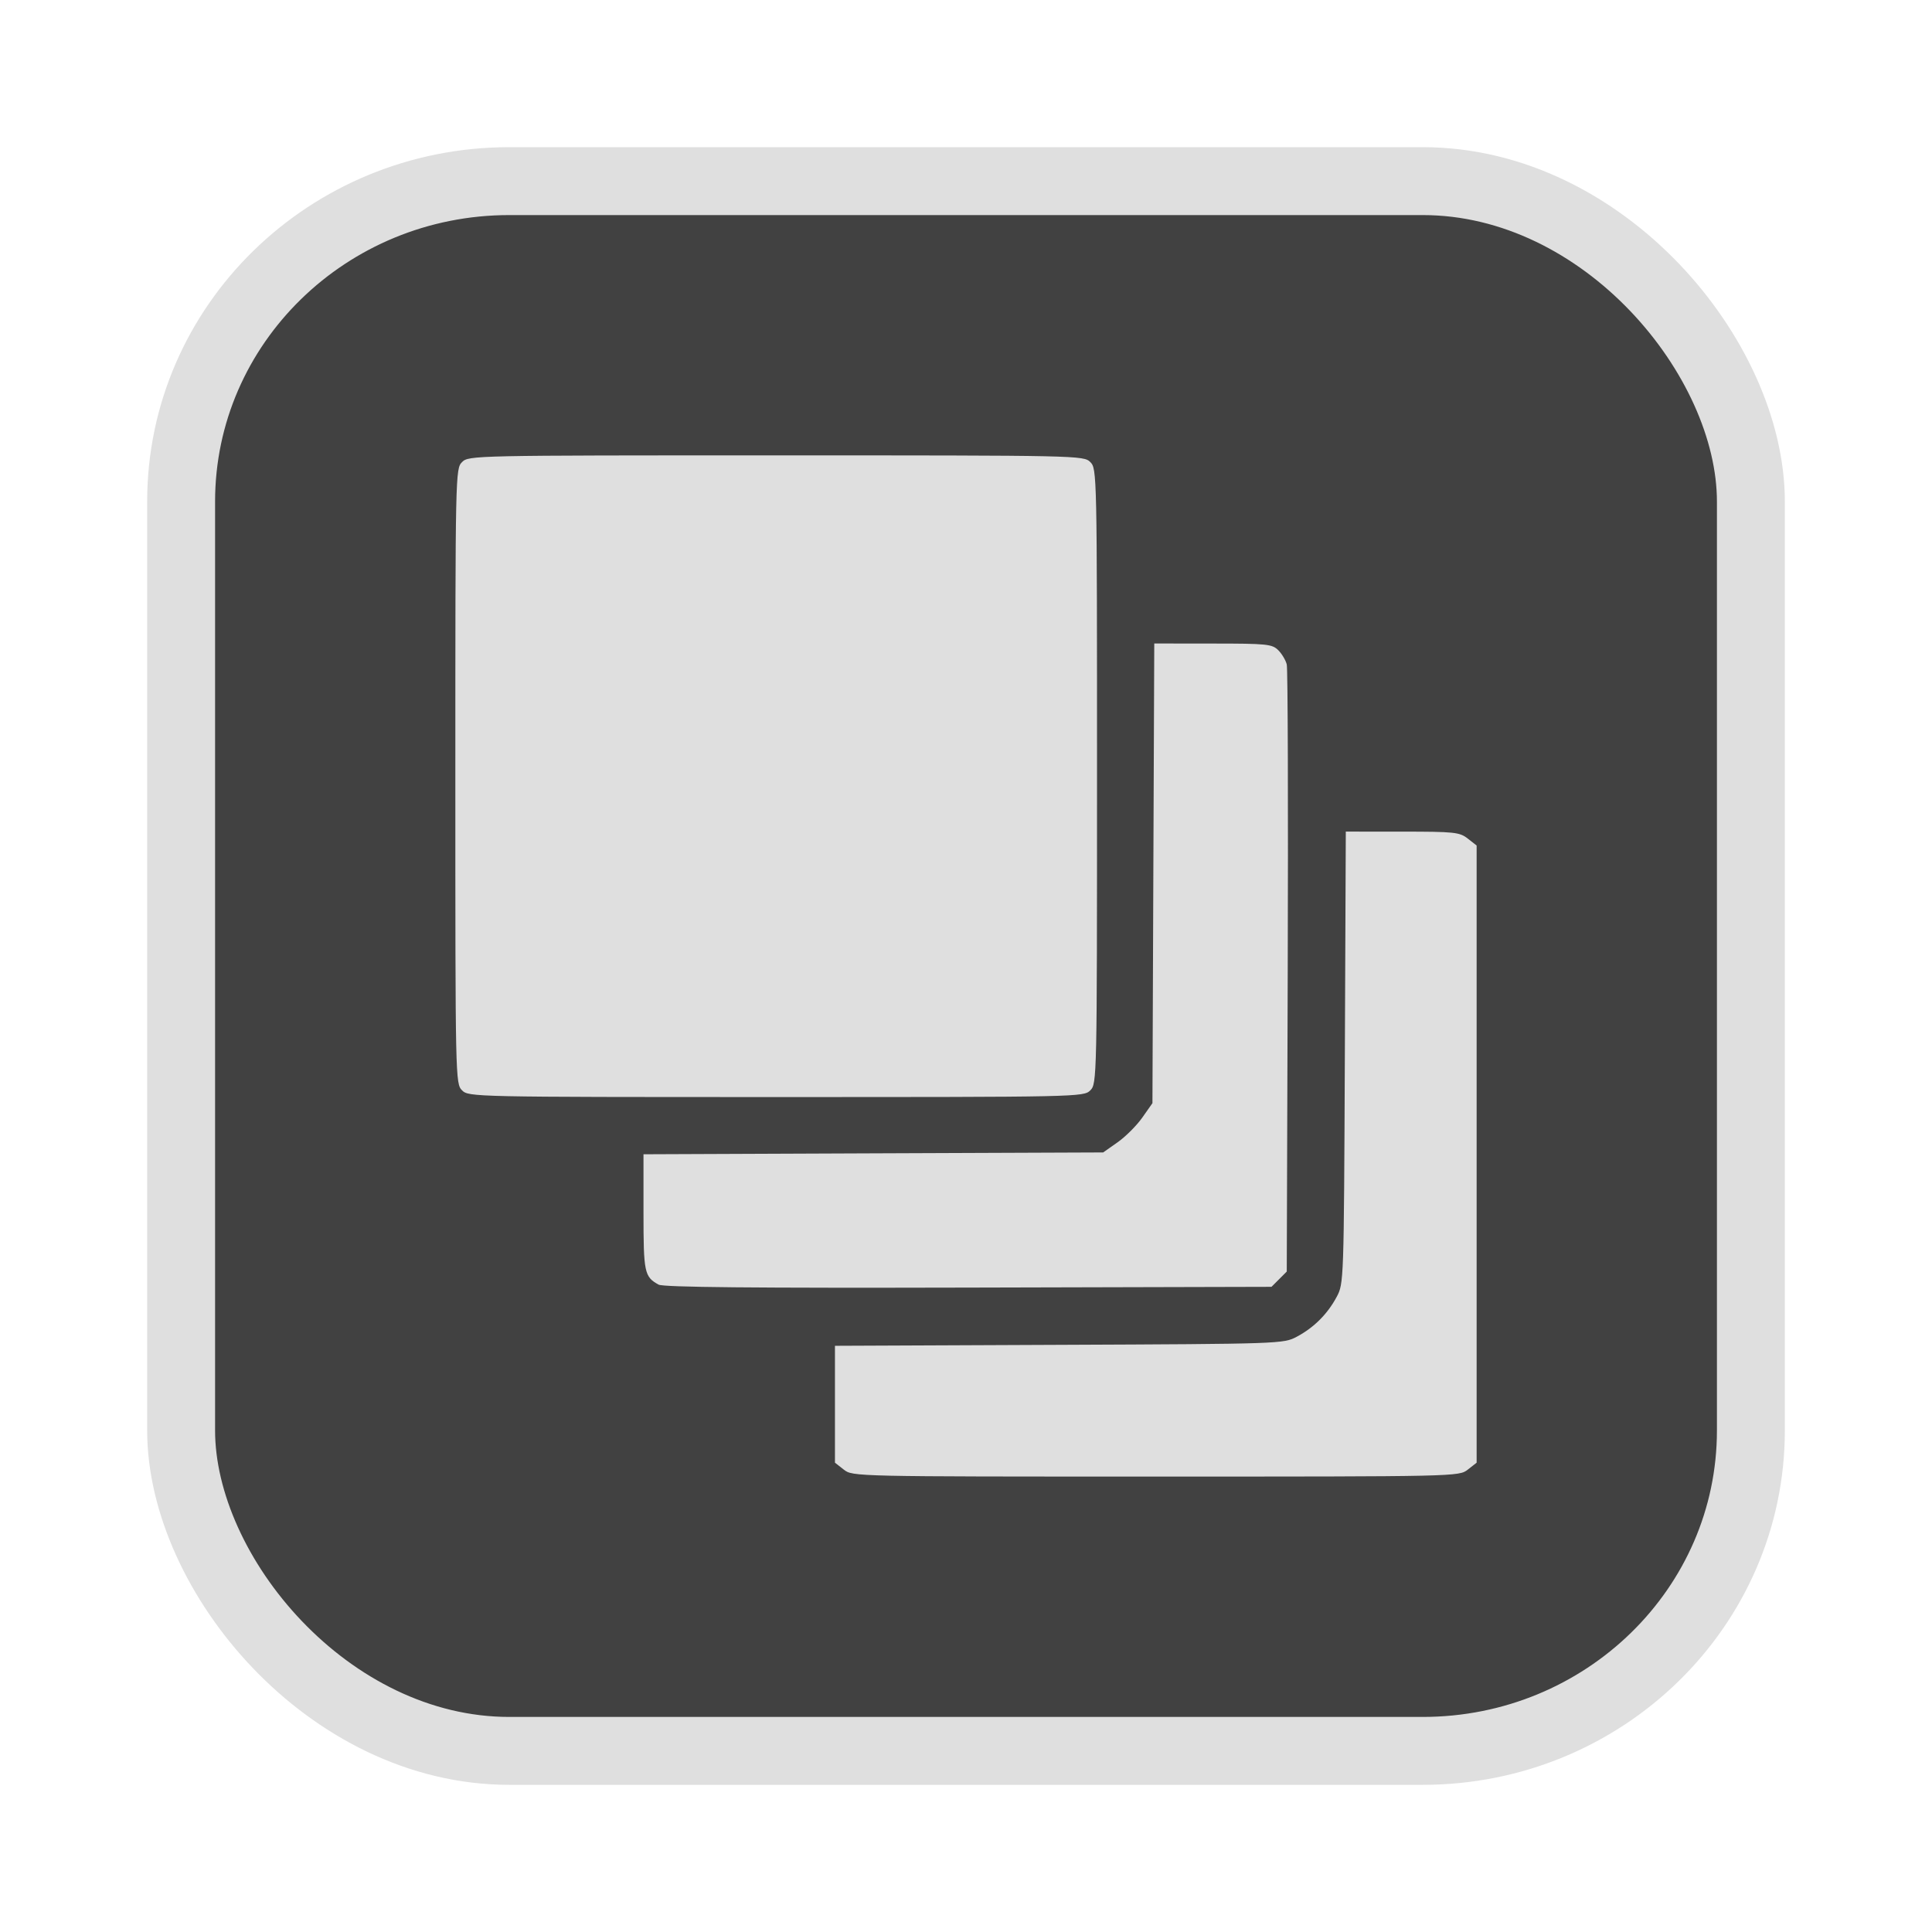 <?xml version="1.0" encoding="UTF-8" standalone="no"?>
<svg
   width="64"
   height="64"
   version="1.1"
   id="svg73"
   sodipodi:docname="audacious.svg"
   inkscape:version="1.4.2 (ebf0e940d0, 2025-05-08)"
   xmlns:inkscape="http://www.inkscape.org/namespaces/inkscape"
   xmlns:sodipodi="http://sodipodi.sourceforge.net/DTD/sodipodi-0.dtd"
   xmlns="http://www.w3.org/2000/svg"
   xmlns:svg="http://www.w3.org/2000/svg"
   xmlns:rdf="http://www.w3.org/1999/02/22-rdf-syntax-ns#"
   xmlns:cc="http://creativecommons.org/ns#"
   xmlns:dc="http://purl.org/dc/elements/1.1/">
  <sodipodi:namedview
     pagecolor="#f5f7fa"
     bordercolor="#666666"
     borderopacity="1"
     objecttolerance="10"
     gridtolerance="10"
     guidetolerance="10"
     inkscape:pageopacity="0"
     inkscape:pageshadow="2"
     inkscape:window-width="1377"
     inkscape:window-height="886"
     id="namedview75"
     showgrid="false"
     inkscape:zoom="6.2890624"
     inkscape:cx="34.742858"
     inkscape:cy="35.06087"
     inkscape:window-x="1"
     inkscape:window-y="75"
     inkscape:window-maximized="0"
     inkscape:current-layer="g877"
     inkscape:document-rotation="0"
     inkscape:pagecheckerboard="0"
     inkscape:showpageshadow="2"
     inkscape:deskcolor="#d1d1d1" />
  <defs
     id="defs29" />
  <circle
     cx="32.516"
     cy="31.878"
     r="0"
     fill="url(#b)"
     stroke-width="1.571"
     id="circle41"
     style="fill:url(#b)" />
  <g
     aria-label="GZ"
     transform="matrix(1.221,0,0,0.819,0.496,-0.166)"
     id="text93"
     style="font-weight:bold;font-size:11.526px;line-height:1.25;font-family:sans-serif;-inkscape-font-specification:'sans-serif Bold';fill:#f2f2f2;stroke-width:0.288" />
  <g
     id="g877"
     transform="matrix(1.1,0,0,1.1,-3.185,-3.207)">
    <rect
       x="8.35"
       y="8.37"
       width="47.273"
       height="47.273"
       rx="9.883"
       ry="9.649"
       fill="url(#linearGradient862)"
       stroke-width="3.054"
       id="rect35-7-3"
       style="fill:#414141;fill-opacity:1;stroke:#dfdfdf;stroke-width:2.045;stroke-dasharray:none;stroke-opacity:1" />
    <path
       id="path4"
       style="fill:#dfdfdf;stroke:none;stroke-width:0.507;stroke-dasharray:none;stroke-opacity:0.6;fill-opacity:1"
       d="m 26.27,16.629 c -9.122,0 -9.26,0.002 -9.46,0.202 -0.199,0.199 -0.202,0.338 -0.202,9.46 0,9.122 0.002,9.26 0.202,9.46 0.199,0.199 0.338,0.202 9.46,0.202 9.122,0 9.26,-0.002 9.46,-0.202 0.199,-0.199 0.202,-0.338 0.202,-9.46 0,-9.122 -0.002,-9.26 -0.202,-9.46 -0.199,-0.199 -0.338,-0.202 -9.46,-0.202 z m 11.386,5.665 -0.028,6.921 -0.027,6.922 -0.306,0.435 c -0.169,0.24 -0.503,0.574 -0.743,0.743 l -0.435,0.306 -6.922,0.027 -6.921,0.028 v 1.749 c 0,1.818 0.026,1.94 0.455,2.177 0.144,0.079 2.827,0.105 9.329,0.089 l 9.128,-0.023 0.23,-0.23 0.23,-0.23 0.029,-9.026 c 0.016,-4.964 0.003,-9.13 -0.029,-9.256 -0.031,-0.127 -0.146,-0.32 -0.256,-0.43 -0.184,-0.184 -0.342,-0.2 -1.968,-0.2 z m 5.768,5.665 -0.029,6.803 c -0.029,6.741 -0.03,6.807 -0.246,7.209 -0.276,0.516 -0.682,0.922 -1.198,1.198 -0.402,0.215 -0.47,0.218 -7.159,0.246 l -6.752,0.029 v 1.76 1.76 l 0.267,0.209 c 0.265,0.209 0.313,0.209 9.395,0.209 9.082,0 9.129,-8.92e-4 9.395,-0.209 l 0.267,-0.209 V 37.671 28.378 l -0.267,-0.209 c -0.246,-0.193 -0.4,-0.209 -1.969,-0.209 z" />
  </g>
</svg>
